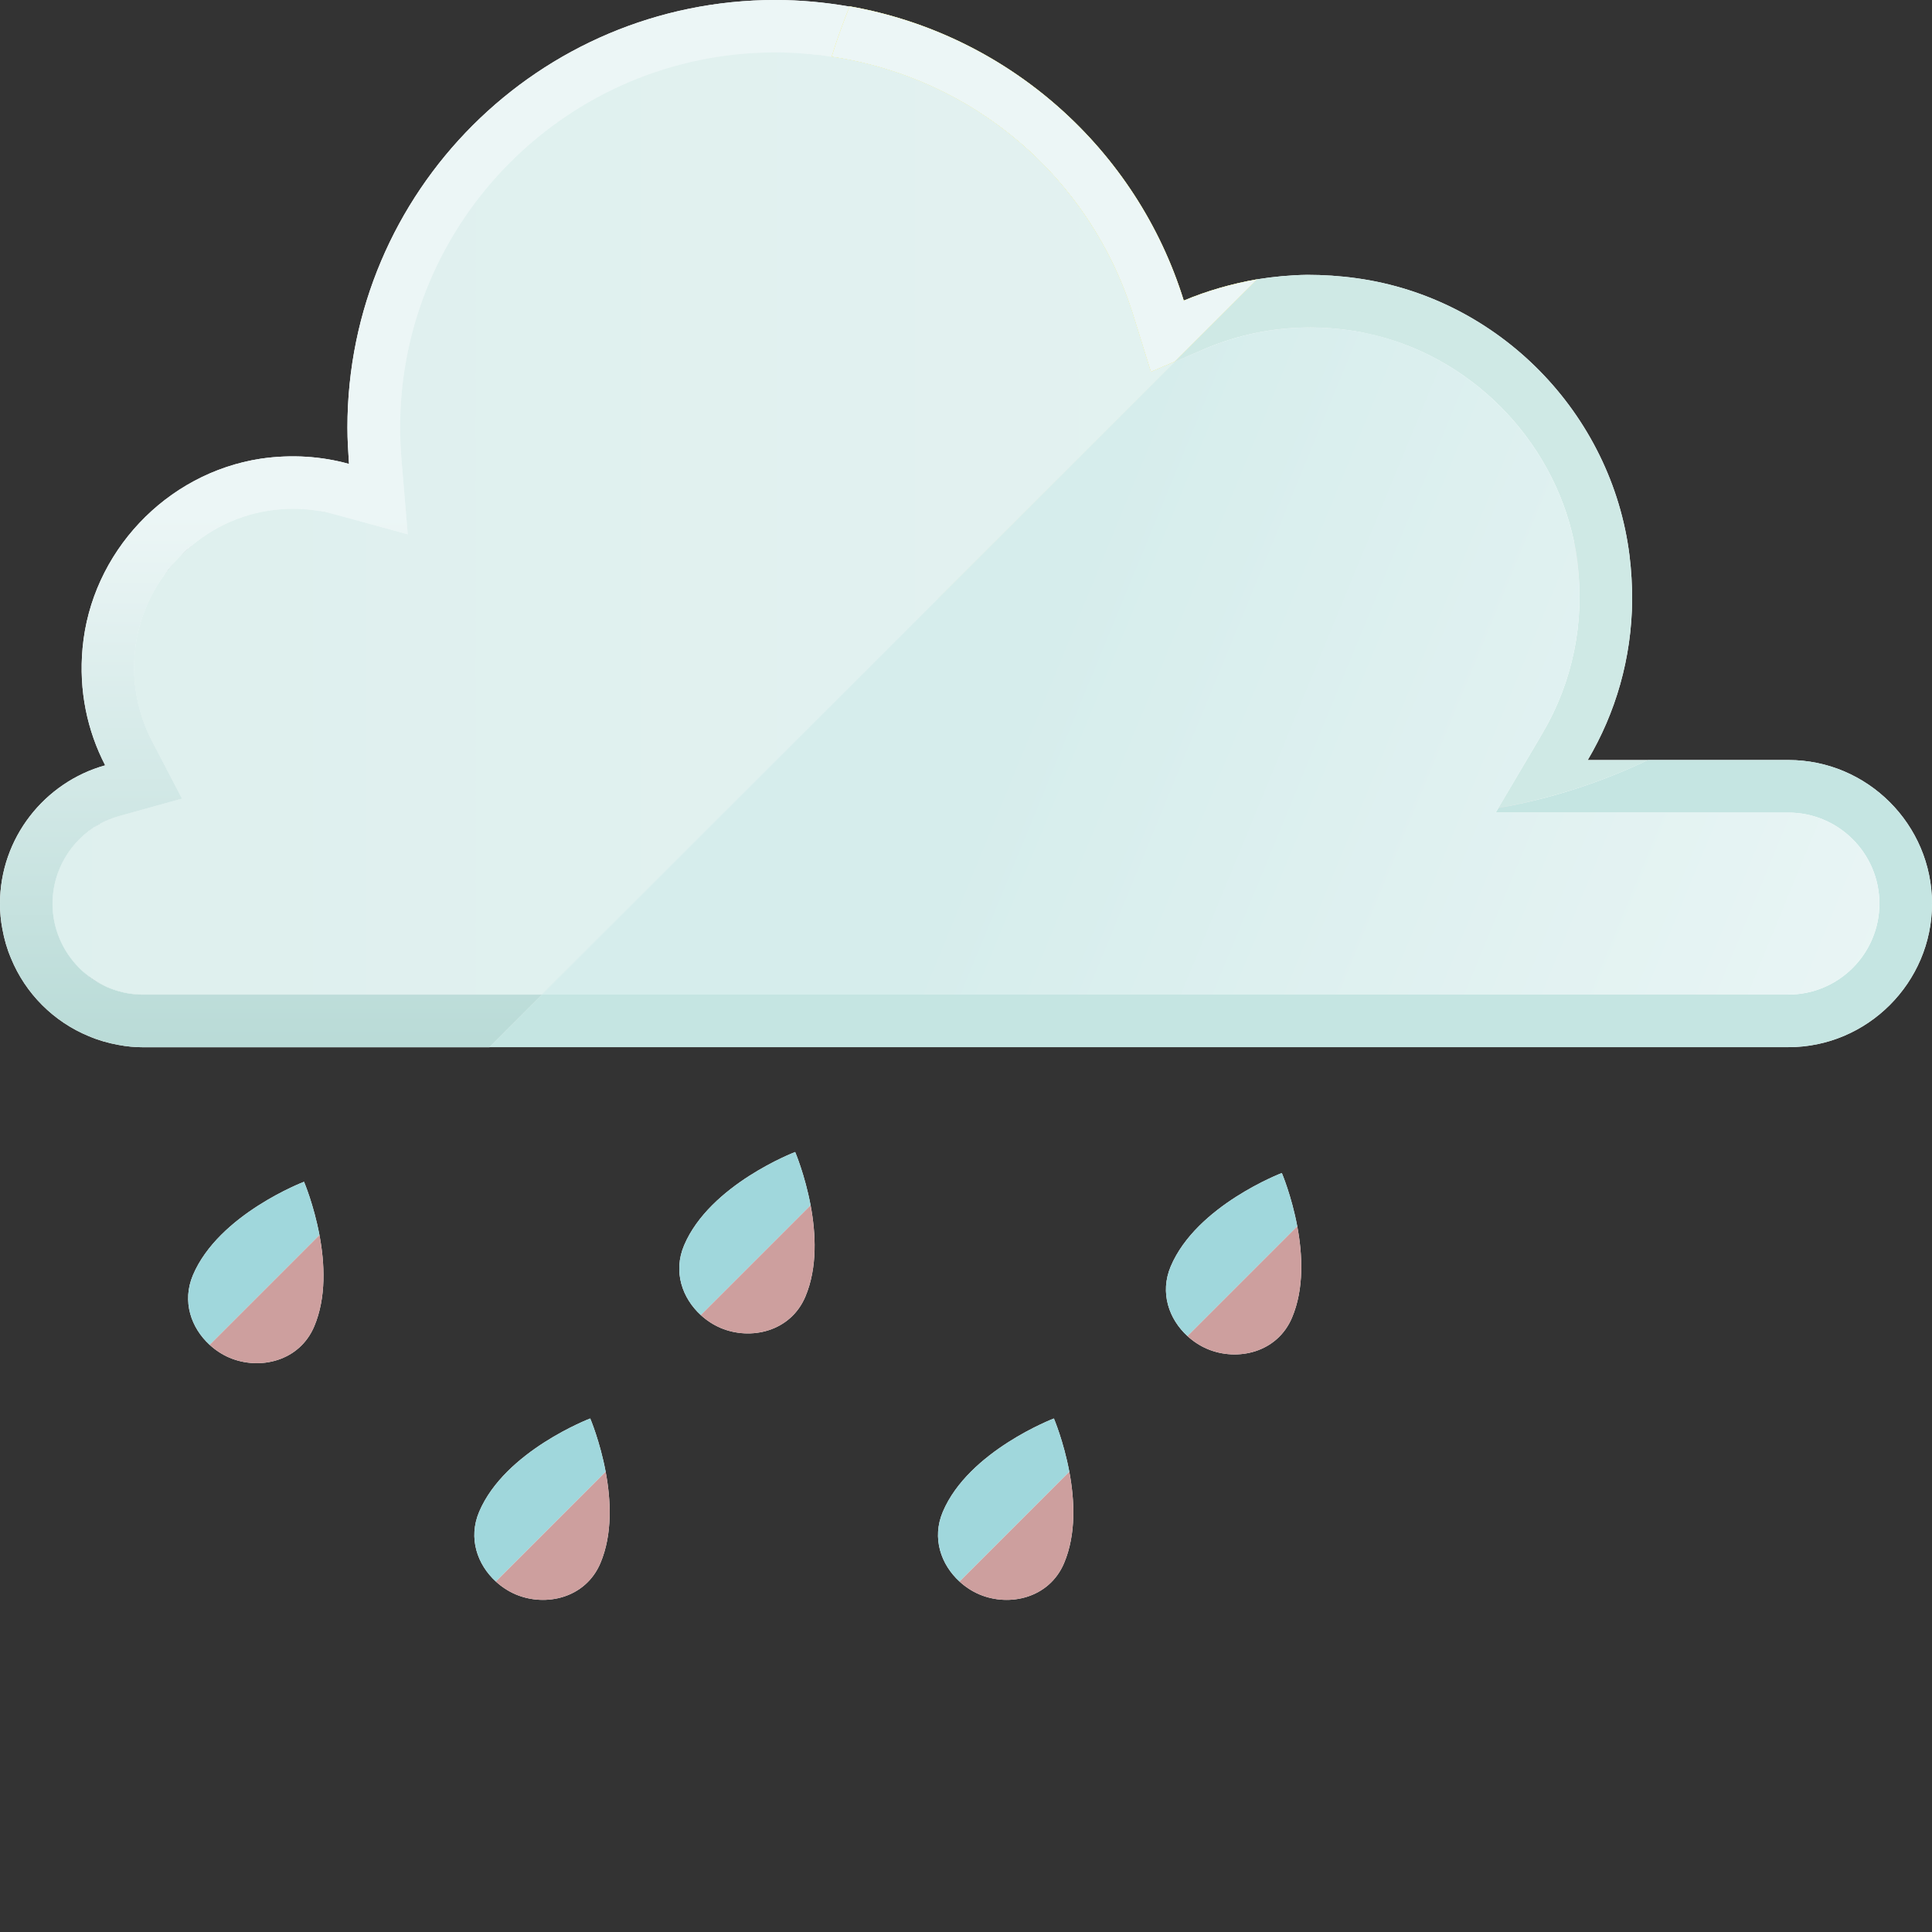 <!DOCTYPE svg PUBLIC "-//W3C//DTD SVG 1.1//EN" "http://www.w3.org/Graphics/SVG/1.1/DTD/svg11.dtd">
<!-- Uploaded to: SVG Repo, www.svgrepo.com, Transformed by: SVG Repo Mixer Tools -->
<svg height="64px" width="64px" version="1.1" id="_x36_" xmlns="http://www.w3.org/2000/svg" xmlns:xlink="http://www.w3.org/1999/xlink" viewBox="0 0 512 512" xml:space="preserve" fill="#000000">
<rect x="0" y="0" width="512" height="512" fill="#333333" stroke="none"/>
<g id="SVGRepo_bgCarrier" stroke-width="0"/>
<g id="SVGRepo_tracerCarrier" stroke-linecap="round" stroke-linejoin="round"/>
<g id="SVGRepo_iconCarrier"> <g> <g> <path style="fill:#FFFFFF;" d="M473.951,201.412h-37.236c-0.009,0.004-0.018,0.008-0.027,0.012h-15.927 c7.388-12.476,11.64-26.903,11.778-42.445c0-3.833-0.209-7.736-0.697-11.709c-4.669-37.706-34.639-68.303-72.275-73.53 c-4.461-0.627-8.852-0.906-13.173-0.906c-4.461,0.069-8.921,0.488-13.242,1.185c-6.761,1.185-13.312,3.067-19.446,5.645 c-12.406-40.076-46.488-70.603-88.585-77.991v0.07C218.779,0.627,212.158,0,205.467,0C142.879,0,92.07,50.739,92.07,113.327 c0,3.206,0.209,6.412,0.418,9.618c-7.248-2.021-15.194-2.579-23.348-1.394c-25.161,3.833-44.955,24.882-47.255,50.182 c-1.046,11.291,1.254,21.954,5.994,31.085C11.849,207.279,0,222.055,0,239.479c0,2.3,0.209,4.531,0.627,6.691 c0.488,2.718,1.254,5.366,2.3,7.806c3.833,9.339,11.291,16.797,20.63,20.63c2.44,1.046,5.088,1.812,7.806,2.3 c2.161,0.418,4.391,0.628,6.691,0.628h91.652l0.024-0.024h344.22c20.927,0,38.049-17.122,38.049-38.049 S494.878,201.412,473.951,201.412z M371.472,91.044c0.263,0.095,0.523,0.191,0.785,0.29 C371.996,91.235,371.734,91.14,371.472,91.044z M380.893,95.277c0.303,0.164,0.595,0.341,0.895,0.51 C381.489,95.618,381.195,95.441,380.893,95.277z M389.776,100.951c0.126,0.095,0.242,0.2,0.368,0.296 C390.018,101.151,389.902,101.045,389.776,100.951z M397.09,214.134l0.02-0.035c5.265-0.923,10.406-2.196,15.477-3.641 C407.512,211.912,402.364,213.196,397.09,214.134z M406.877,197.523l1.877-3.187c0.818-1.387,1.55-2.808,2.267-4.234 c-0.712,1.419-1.437,2.833-2.247,4.214L406.877,197.523z M418.044,149.012c0.666,5.472,0.684,10.888,0.162,16.202 c0.519-5.319,0.494-10.737-0.182-16.201c-0.234-1.902-0.555-3.783-0.946-5.641c0.015,0.07,0.045,0.135,0.059,0.204 C417.486,145.318,417.834,147.2,418.044,149.012z M411.552,189.107c0.038-0.079,0.066-0.162,0.104-0.241 C411.619,188.945,411.59,189.028,411.552,189.107z M409.583,123.612c0.22,0.392,0.433,0.785,0.645,1.181 C410.016,124.397,409.802,124.003,409.583,123.612z M414.051,133.141c0.149,0.392,0.273,0.791,0.414,1.186 C414.324,133.932,414.199,133.532,414.051,133.141z M404.609,115.906c-0.231-0.311-0.476-0.611-0.712-0.919 C404.134,115.295,404.377,115.594,404.609,115.906z M397.717,107.86c-0.111-0.111-0.231-0.212-0.342-0.322 C397.486,107.648,397.606,107.748,397.717,107.86z M347.231,86.773c3.222,0,6.562,0.265,9.798,0.702 c-3.264-0.432-6.558-0.69-9.805-0.69c-6.734,0-13.312,0.984-19.676,2.81C333.902,87.77,340.475,86.773,347.231,86.773z M311.337,95.834l7.876-3.345c1.688-0.718,3.414-1.308,5.141-1.893c-1.733,0.588-3.465,1.18-5.159,1.904l-7.842,3.354l-6.37,2.724 l-2.266-7.305l2.277,7.279L311.337,95.834z M219.461,14.933c-1.194-0.168-2.403-0.285-3.608-0.413 c0.275,0.029,0.561,0.016,0.836,0.047C217.63,14.671,218.539,14.799,219.461,14.933z M88.047,136.193 c-1.224-0.31-2.459-0.553-3.701-0.753c0.577,0.091,1.154,0.144,1.731,0.259C86.717,135.848,87.386,136.02,88.047,136.193z M82.618,135.182c-1.388-0.165-2.781-0.256-4.175-0.281C79.834,134.924,81.226,135.018,82.618,135.182z M70.161,135.598 c-1.808,0.325-3.59,0.729-5.313,1.285C66.571,136.329,68.352,135.924,70.161,135.598z M51.237,144.359 c-1.358,1.107-2.681,2.256-3.893,3.519c0.706-0.758,1.452-1.516,2.211-2.211C50.085,145.192,50.685,144.807,51.237,144.359z M62.487,137.813c-1.268,0.498-2.532,1.001-3.739,1.617C59.957,138.815,61.217,138.31,62.487,137.813z M56.522,140.704 c-1.179,0.696-2.338,1.419-3.442,2.223C54.188,142.124,55.341,141.398,56.522,140.704z M39.947,158.478 c0.732-1.471,1.534-2.902,2.422-4.288C41.473,155.566,40.679,157.004,39.947,158.478z M46.805,148.454 c-1.21,1.309-2.304,2.72-3.344,4.171c0.455-0.645,0.863-1.322,1.354-1.939C45.479,149.901,46.142,149.179,46.805,148.454z M26.841,218.215c-0.655,0.347-1.309,0.695-1.924,1.098c0.408-0.269,0.794-0.568,1.22-0.813 C26.351,218.384,26.621,218.326,26.841,218.215z M24.17,219.81c-0.774,0.548-1.501,1.151-2.202,1.781 C22.668,220.959,23.397,220.362,24.17,219.81z M21.311,222.165c-0.836,0.809-1.614,1.674-2.324,2.592 C19.695,223.837,20.477,222.976,21.311,222.165z M14.043,237.965c0.042-0.657,0.07-1.314,0.165-1.959 C14.113,236.65,14.084,237.309,14.043,237.965z M14.578,234.205c0.129-0.571,0.262-1.137,0.432-1.693 C14.84,233.067,14.708,233.635,14.578,234.205z M15.601,230.819c0.221-0.569,0.468-1.121,0.73-1.67 C16.068,229.697,15.822,230.251,15.601,230.819z M17.081,227.661c0.373-0.66,0.796-1.285,1.229-1.907 C17.876,226.375,17.454,227.002,17.081,227.661z M21.51,256.933c2.004,1.895,4.31,3.467,6.869,4.591 c-1.337-0.584-2.635-1.242-3.845-2.042C23.466,258.711,22.448,257.847,21.51,256.933z M29.156,261.829 c1.124,0.448,2.29,0.81,3.49,1.086C31.445,262.637,30.282,262.277,29.156,261.829z M33.503,263.113 c1.47,0.281,2.978,0.458,4.529,0.458h105.604l-0.024,0.024H38.055C36.488,263.595,34.98,263.397,33.503,263.113z"/> <path style="fill:#FFFFFF;" d="M80.569,313.185c0,0-22.594,8.593-29.435,24.729c-2.976,7.019-0.451,14.03,4.431,18.489 c1.546,1.412,3.318,2.582,5.24,3.397c7.995,3.39,18.536,0.978,22.455-8.264c3.275-7.724,2.787-16.822,1.4-24.228 C83.149,319.241,80.569,313.185,80.569,313.185z"/> <path style="fill:#FFFFFF;" d="M156.415,375.912c0,0-22.594,8.593-29.435,24.729c-2.976,7.019-0.451,14.03,4.431,18.489 c1.546,1.412,3.318,2.582,5.24,3.397c7.995,3.39,18.536,0.978,22.455-8.264c3.275-7.724,2.787-16.821,1.4-24.228 C158.995,381.969,156.415,375.912,156.415,375.912z"/> <path style="fill:#FFFFFF;" d="M210.726,305.296c0,0-22.594,8.593-29.435,24.729c-2.976,7.019-0.451,14.03,4.431,18.489 c1.546,1.412,3.318,2.582,5.24,3.397c7.995,3.39,18.536,0.978,22.455-8.264c3.275-7.724,2.787-16.822,1.4-24.228 C213.305,311.352,210.726,305.296,210.726,305.296z"/> <path style="fill:#FFFFFF;" d="M279.292,375.912c0,0-22.594,8.593-29.435,24.729c-2.976,7.019-0.451,14.03,4.431,18.489 c1.546,1.412,3.318,2.582,5.24,3.397c7.995,3.39,18.536,0.978,22.455-8.264c3.275-7.724,2.787-16.821,1.4-24.228 C281.872,381.969,279.292,375.912,279.292,375.912z"/> <path style="fill:#FFFFFF;" d="M339.697,310.862c0,0-22.594,8.593-29.435,24.729c-2.976,7.019-0.451,14.03,4.431,18.489 c1.546,1.412,3.318,2.582,5.241,3.397c7.995,3.39,18.536,0.978,22.455-8.264c3.275-7.724,2.787-16.822,1.4-24.228 C342.276,316.918,339.697,310.862,339.697,310.862z"/> </g> <g> <linearGradient id="SVGID_1_" gradientUnits="userSpaceOnUse" x1="112.561" y1="348.711" x2="112.561" y2="136.453"> <stop offset="0" style="stop-color:#9FCDC7"/> <stop offset="1" style="stop-color:#ECF6F6"/> </linearGradient> <path style="fill:url(#SVGID_1_);" d="M225.122,1.742c-1.742,4.391-3.346,8.782-4.74,13.312c-1.254-0.209-2.439-0.348-3.694-0.488 c-3.694-0.418-7.388-0.627-11.221-0.627c-54.852,0-99.388,44.537-99.388,99.388c0,2.857,0.07,5.646,0.348,8.433l1.673,19.864 l-19.236-5.227c-0.906-0.279-1.882-0.488-2.788-0.697c-2.788-0.557-5.576-0.836-8.364-0.836c-2.161,0-4.321,0.14-6.482,0.488 c-8.224,1.255-15.682,4.949-21.676,10.315c-0.837,0.767-1.673,1.603-2.44,2.44c-0.767,0.836-1.533,1.673-2.3,2.579 c-2.161,2.718-3.972,5.715-5.436,8.852c-1.952,4.182-3.206,8.712-3.624,13.452c-0.767,8.154,0.836,16.239,4.53,23.348 l7.946,15.264v0.07l-16.588,4.6c-1.952,0.558-3.834,1.324-5.506,2.23c-7.388,4.251-12.197,12.197-12.197,20.979 c0,6.621,2.718,12.615,7.04,17.006c1.046,1.115,2.3,2.091,3.555,2.997c3.903,2.579,8.503,4.112,13.521,4.112h105.591 l-13.939,13.939H38.055c-2.3,0-4.53-0.209-6.691-0.628c-2.718-0.488-5.366-1.255-7.806-2.3 c-9.339-3.833-16.797-11.291-20.63-20.63c-1.046-2.44-1.812-5.088-2.3-7.806C0.209,244.01,0,241.779,0,239.479 c0-17.424,11.849-32.2,27.879-36.661c-4.739-9.13-7.039-19.794-5.994-31.085c2.3-25.3,22.094-46.349,47.255-50.182 c8.154-1.185,16.1-0.627,23.348,1.394c-0.209-3.206-0.418-6.412-0.418-9.618C92.07,50.739,142.879,0,205.467,0 C212.158,0,218.779,0.627,225.122,1.742z"/> <path style="fill:#EFE748;" d="M333.152,74.018l-21.815,21.815l-6.343,2.718l-4.6-14.706 c-11.43-37.009-42.655-63.215-80.012-68.791c1.394-4.53,2.997-8.921,4.74-13.312v-0.07c42.097,7.388,76.179,37.915,88.585,77.991 C319.84,77.085,326.392,75.203,333.152,74.018z"/> <linearGradient id="SVGID_2_" gradientUnits="userSpaceOnUse" x1="276.767" y1="348.666" x2="276.767" y2="136.391"> <stop offset="0" style="stop-color:#9FCDC7"/> <stop offset="1" style="stop-color:#ECF6F6"/> </linearGradient> <path style="fill:url(#SVGID_2_);" d="M333.152,74.018l-21.815,21.815l-6.343,2.718l-4.6-14.706 c-11.43-37.009-42.655-63.215-80.012-68.791c1.394-4.53,2.997-8.921,4.74-13.312v-0.07c42.097,7.388,76.179,37.915,88.585,77.991 C319.84,77.085,326.392,75.203,333.152,74.018z"/> <linearGradient id="SVGID_3_" gradientUnits="userSpaceOnUse" x1="131.245" y1="348.692" x2="131.245" y2="136.417"> <stop offset="0" style="stop-color:#9FCDC7"/> <stop offset="1" style="stop-color:#ECF6F6"/> </linearGradient> <path style="fill:url(#SVGID_3_);" d="M213.913,70.725c-1.23-19.473,1.162-38.219,6.489-55.685 c-4.894-0.732-9.884-1.147-14.961-1.147c-54.812,0-99.4,44.595-99.4,99.407c0,2.845,0.129,5.66,0.361,8.443l1.668,19.871 l-19.235-5.261c-3.648-0.997-7.405-1.504-11.156-1.504c-2.137,0-4.309,0.167-6.446,0.49c-18.84,2.855-33.773,18.697-35.502,37.666 c-0.749,8.13,0.83,16.209,4.547,23.366l7.929,15.26l-16.567,4.601c-10.434,2.896-17.724,12.449-17.724,23.23 c0,13.293,10.815,24.108,24.115,24.108h105.604l104.938-104.937C228.728,134.219,216.005,103.831,213.913,70.725z"/> <path style="fill:#EFE748;" d="M213.913,70.725c2.092,33.106,14.814,63.494,34.661,87.908l62.779-62.78l-6.369,2.724 l-4.581-14.766c-11.465-36.978-42.638-63.187-80.001-68.771C215.075,32.506,212.683,51.252,213.913,70.725z"/> <linearGradient id="SVGID_4_" gradientUnits="userSpaceOnUse" x1="262.475" y1="348.692" x2="262.475" y2="136.418"> <stop offset="0" style="stop-color:#9FCDC7"/> <stop offset="1" style="stop-color:#ECF6F6"/> </linearGradient> <path style="fill:url(#SVGID_4_);" d="M213.913,70.725c2.092,33.106,14.814,63.494,34.661,87.908l62.779-62.78l-6.369,2.724 l-4.581-14.766c-11.465-36.978-42.638-63.187-80.001-68.771C215.075,32.506,212.683,51.252,213.913,70.725z"/> <linearGradient id="SVGID_5_" gradientUnits="userSpaceOnUse" x1="-593.63" y1="138.732" x2="1005.671" y2="138.732"> <stop offset="0" style="stop-color:#D6ECE9"/> <stop offset="1" style="stop-color:#ECF6F6"/> </linearGradient> <path style="fill:url(#SVGID_5_);" d="M304.984,98.578l-4.581-14.766c-11.464-36.978-42.638-63.187-80.002-68.771 c-4.894-0.732-9.884-1.147-14.961-1.147c-54.811,0-99.4,44.595-99.4,99.407c0,2.845,0.129,5.66,0.361,8.443l1.668,19.871 l-19.235-5.261c-3.648-0.997-7.405-1.504-11.156-1.504c-2.137,0-4.308,0.167-6.446,0.49c-18.84,2.855-33.773,18.697-35.502,37.666 c-0.749,8.13,0.83,16.209,4.547,23.366l7.929,15.26l-16.567,4.601c-10.434,2.896-17.724,12.449-17.724,23.23 c0,13.293,10.815,24.108,24.115,24.108h105.604l104.938-104.937l62.779-62.78L304.984,98.578z"/> <path style="fill:#C5E5E2;" d="M512,239.461c0-20.927-17.122-38.049-38.049-38.049h-37.236 c-12.395,5.918-25.686,10.243-39.625,12.722l-0.717,1.217h77.58c13.293,0,24.108,10.815,24.108,24.112 c0,13.293-10.815,24.108-24.108,24.108H143.636l-13.939,13.939h344.254C494.878,277.51,512,260.388,512,239.461z"/> <g> <path style="fill:#CFE9E5;" d="M408.774,194.316c8.015-13.661,11.221-29.273,9.27-45.303c-0.209-1.812-0.558-3.694-0.906-5.437 c-5.715-27.391-27.879-49.694-55.27-55.27c-1.394-0.348-2.858-0.558-4.252-0.767c-3.415-0.488-6.97-0.766-10.385-0.766 c-9.757,0-19.167,1.951-28.018,5.715l-7.876,3.345l21.815-21.815c4.321-0.697,8.781-1.115,13.242-1.185 c4.321,0,8.712,0.279,13.173,0.906c37.636,5.227,67.606,35.824,72.276,73.53c0.488,3.973,0.697,7.876,0.697,11.709 c-0.139,15.542-4.391,29.97-11.779,42.445h15.961c-12.406,5.924-25.718,10.246-39.658,12.685L408.774,194.316z"/> <linearGradient id="SVGID_6_" gradientUnits="userSpaceOnUse" x1="271.127" y1="182.837" x2="527.88" y2="288.65"> <stop offset="0" style="stop-color:#D6EDEC"/> <stop offset="1" style="stop-color:#ECF6F6"/> </linearGradient> <path style="fill:url(#SVGID_6_);" d="M473.953,215.351h-77.58l0.717-1.217l11.664-19.798 c8.045-13.647,11.251-29.318,9.27-45.324c-3.852-31.262-29.254-57.122-60.4-61.495c-3.458-0.487-6.956-0.732-10.4-0.732 c-9.726,0-19.16,1.923-28.029,5.714l-7.842,3.354l-62.779,62.78L143.636,263.571h330.317c13.293,0,24.108-10.815,24.108-24.108 C498.061,226.166,487.246,215.351,473.953,215.351z"/> </g> <g> <path style="fill:#A0D7DC;" d="M80.569,313.185c0,0-22.594,8.593-29.435,24.729c-2.976,7.019-0.451,14.03,4.431,18.489 l29.095-29.095C83.149,319.241,80.569,313.185,80.569,313.185z"/> <path style="fill:#CD9F9E;" d="M55.565,356.402c1.546,1.412,3.318,2.582,5.241,3.397c7.995,3.39,18.536,0.978,22.455-8.264 c3.275-7.724,2.787-16.821,1.399-24.228L55.565,356.402z"/> </g> <g> <path style="fill:#A0D7DC;" d="M156.415,375.912c0,0-22.594,8.593-29.435,24.729c-2.976,7.019-0.451,14.03,4.431,18.489 l29.095-29.095C158.995,381.969,156.415,375.912,156.415,375.912z"/> <path style="fill:#CD9F9E;" d="M131.411,419.13c1.546,1.412,3.318,2.582,5.24,3.397c7.995,3.39,18.536,0.978,22.455-8.264 c3.275-7.724,2.787-16.822,1.399-24.228L131.411,419.13z"/> </g> <g> <path style="fill:#A0D7DC;" d="M210.726,305.296c0,0-22.594,8.593-29.435,24.729c-2.976,7.019-0.451,14.03,4.431,18.489 l29.095-29.095C213.306,311.352,210.726,305.296,210.726,305.296z"/> <path style="fill:#CD9F9E;" d="M185.722,348.513c1.546,1.412,3.318,2.582,5.24,3.397c7.995,3.39,18.536,0.978,22.455-8.264 c3.275-7.724,2.787-16.822,1.4-24.228L185.722,348.513z"/> </g> <g> <path style="fill:#A0D7DC;" d="M279.292,375.912c0,0-22.594,8.593-29.435,24.729c-2.976,7.019-0.451,14.03,4.431,18.489 l29.095-29.095C281.872,381.969,279.292,375.912,279.292,375.912z"/> <path style="fill:#CD9F9E;" d="M254.288,419.13c1.546,1.412,3.318,2.582,5.24,3.397c7.995,3.39,18.536,0.978,22.455-8.264 c3.275-7.724,2.787-16.822,1.4-24.228L254.288,419.13z"/> </g> <g> <path style="fill:#A0D7DC;" d="M339.697,310.862c0,0-22.594,8.593-29.435,24.729c-2.976,7.019-0.451,14.03,4.431,18.489 l29.095-29.095C342.276,316.918,339.697,310.862,339.697,310.862z"/> <path style="fill:#CD9F9E;" d="M314.693,354.079c1.546,1.412,3.318,2.582,5.241,3.397c7.995,3.39,18.536,0.978,22.455-8.264 c3.275-7.724,2.787-16.822,1.399-24.228L314.693,354.079z"/> </g> </g> </g> </g>
</svg>